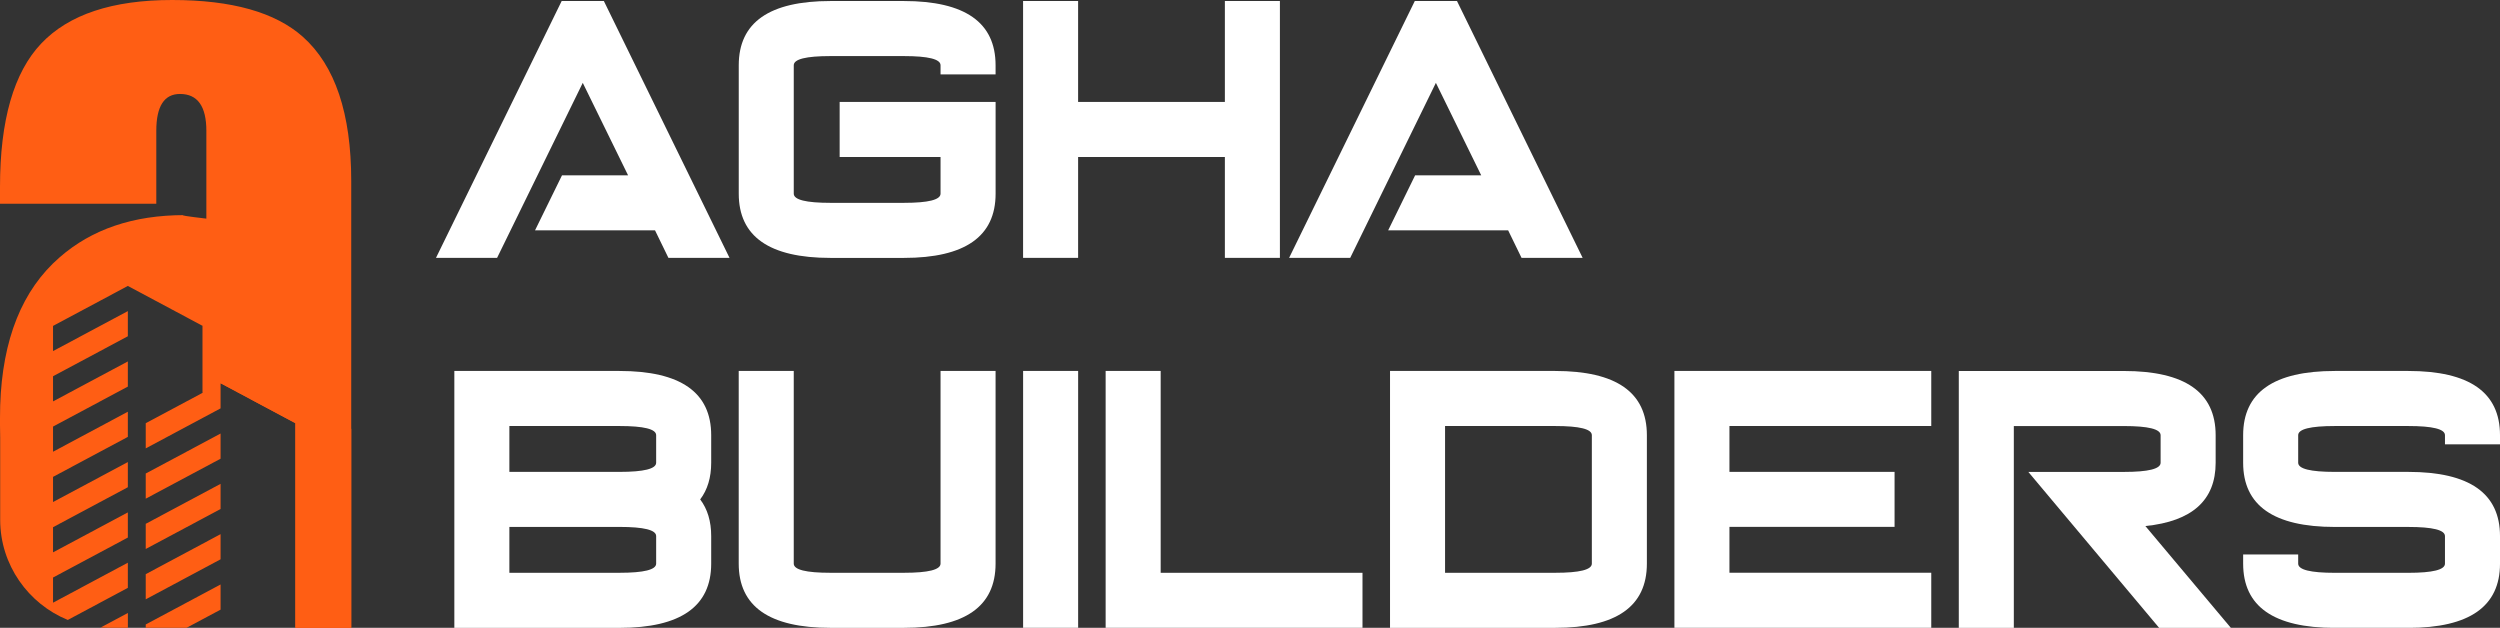 <?xml version="1.0" encoding="UTF-8"?>
<svg id="Layer_2" data-name="Layer 2" xmlns="http://www.w3.org/2000/svg" viewBox="0 0 951.71 239">
  <rect x="0" y="0" width="951.71" height="239" fill="#333333" stroke="none"/>
  <defs>
    <style>
      .cls-1 {
        fill: #fff;
      }

      .cls-2 {
        fill: #ff5e14;
        fill-rule: evenodd;
      }
    </style>
  </defs>
  <g id="Layer_1-2" data-name="Layer 1">
    <g>
      <g>
        <path class="cls-2" d="M133.71,239h-21.25v-77.89l-28.49-15.23v9.58l-28.49,15.23v-9.58l21.68-11.59v-25.45l-28.49-15.22-28.48,15.22v9.58l28.48-15.22v9.58l-28.48,15.22v9.58l28.48-15.22v9.58l-28.48,15.22v9.58l28.48-15.23v9.58l-28.48,15.22v9.58l28.48-15.22v9.58l-28.48,15.22v9.58l28.48-15.22v9.58l-28.48,15.22v9.58l28.48-15.23v9.58l-22.86,12.22C10.77,229.86.07,215.06.07,197.87v-31.37c-.05-1.55-.07-3.13-.07-4.72v-2.68c0-1.59.02-3.17.07-4.72v-.04H.07c.83-25.23,8.39-44.03,22.66-56.4,12.25-10.7,28.07-16.05,47.47-16.05-2.01,0,.78.45,8.36,1.34v-33.42c0-9.35-3.35-14.04-10.03-14.04-6.03,0-9.03,4.69-9.03,14.04v27.74H0v-6.35C0,45.79,5.23,27.57,15.71,16.55,26.19,5.51,42.79,0,65.52,0s39.32,4.68,49.8,14.03c12.25,10.93,18.39,29.2,18.39,54.82v170.15ZM71.02,239h-15.54v-1.28l28.49-15.22v9.58l-12.95,6.92ZM48.68,239h-7.47c-.97,0-1.94-.04-2.9-.11l10.37-5.54v5.65ZM55.48,228.15v-9.58l28.49-15.23v9.58l-28.49,15.23ZM55.48,208.99v-9.58l28.49-15.22v9.58l-28.49,15.22ZM55.48,189.84v-9.58l28.49-15.22v9.58l-28.49,15.22Z"/>
        <polygon class="cls-2" points="133.71 163.28 77.17 124.07 77.17 149.52 83.97 145.88 112.46 161.11 112.46 239 133.71 239 133.71 163.28"/>
      </g>
      <g>
        <path class="cls-1" d="M239.1,66.74l-17.25-35.2-32.62,66.63h-23.26L213.82.39h16.06l47.84,97.78h-23.26l-5.1-10.48h-45.68l10.27-20.95h25.14Z"/>
        <path class="cls-1" d="M344.08.39c23.28,0,34.92,8.15,34.92,24.45v3.49h-20.95v-3.49c0-2.33-4.66-3.49-13.97-3.49h-27.94c-9.31,0-13.97,1.16-13.97,3.49v48.89c0,2.33,4.66,3.49,13.97,3.49h27.94c9.31,0,13.97-1.16,13.97-3.49v-13.97h-38.41v-20.95h59.37v34.92c0,16.3-11.64,24.45-34.92,24.45h-27.94c-23.28,0-34.92-8.15-34.92-24.45V24.84c0-16.3,11.64-24.45,34.92-24.45h27.94Z"/>
        <path class="cls-1" d="M389.47.39h20.95v38.41h55.87V.39h20.95v97.78h-20.95v-38.41h-55.87v38.41h-20.95V.39Z"/>
        <path class="cls-1" d="M563.87,66.74l-17.25-35.2-32.62,66.63h-23.26L538.59.39h16.06l47.84,97.78h-23.26l-5.1-10.48h-45.68l10.27-20.95h25.14Z"/>
        <path class="cls-1" d="M172.96,141.22h62.86c23.28,0,34.92,8.15,34.92,24.45v10.48c0,5.63-1.4,10.29-4.19,13.97,2.79,3.68,4.19,8.34,4.19,13.97v10.48c0,16.3-11.64,24.45-34.92,24.45h-62.86v-97.78ZM193.91,162.18v17.46h41.91c9.31,0,13.97-1.16,13.97-3.49v-10.48c0-2.33-4.66-3.49-13.97-3.49h-41.91ZM193.91,200.59v17.46h41.91c9.31,0,13.97-1.16,13.97-3.49v-10.48c0-2.33-4.66-3.49-13.97-3.49h-41.91Z"/>
        <path class="cls-1" d="M344.08,218.05c9.31,0,13.97-1.16,13.97-3.49v-73.34h20.95v73.34c0,16.3-11.64,24.45-34.92,24.45h-27.94c-23.28,0-34.92-8.15-34.92-24.45v-73.34h20.95v73.34c0,2.33,4.66,3.49,13.97,3.49h27.94Z"/>
        <path class="cls-1" d="M410.43,141.22v97.78h-20.95v-97.78h20.95Z"/>
        <path class="cls-1" d="M420.9,141.22h20.95v76.83h76.83v20.95h-97.78v-97.78Z"/>
        <path class="cls-1" d="M529.16,141.22h62.86c23.28,0,34.92,8.15,34.92,24.45v48.89c0,16.3-11.64,24.45-34.92,24.45h-62.86v-97.78ZM550.11,162.18v55.87h41.91c9.31,0,13.97-1.16,13.97-3.49v-48.89c0-2.33-4.66-3.49-13.97-3.49h-41.91Z"/>
        <path class="cls-1" d="M735.2,141.22v20.95h-76.83v17.46h62.86v20.95h-62.86v17.46h76.83v20.95h-97.78v-97.78h97.78Z"/>
        <path class="cls-1" d="M766.63,162.18v76.83h-20.95v-97.78h62.86c23.28,0,34.92,8.15,34.92,24.45v10.48c0,14.25-8.92,22.28-26.75,24.1l32.55,38.76h-27.31l-49.8-59.37h36.39c9.31,0,13.97-1.16,13.97-3.49v-10.48c0-2.33-4.66-3.49-13.97-3.49h-41.91Z"/>
        <path class="cls-1" d="M916.79,141.22c23.28,0,34.92,8.15,34.92,24.45v3.49h-20.95v-3.49c0-2.33-4.66-3.49-13.97-3.49h-27.94c-9.31,0-13.97,1.16-13.97,3.49v10.48c0,2.33,4.66,3.49,13.97,3.49h27.94c23.28,0,34.92,8.15,34.92,24.45v10.48c0,16.3-11.64,24.45-34.92,24.45h-27.94c-23.28,0-34.92-8.15-34.92-24.45v-3.49h20.95v3.49c0,2.33,4.66,3.49,13.97,3.49h27.94c9.31,0,13.97-1.16,13.97-3.49v-10.48c0-2.33-4.66-3.49-13.97-3.49h-27.94c-23.28,0-34.92-8.15-34.92-24.45v-10.48c0-16.3,11.64-24.45,34.92-24.45h27.94Z"/>
      </g>
    </g>
  </g>
</svg>